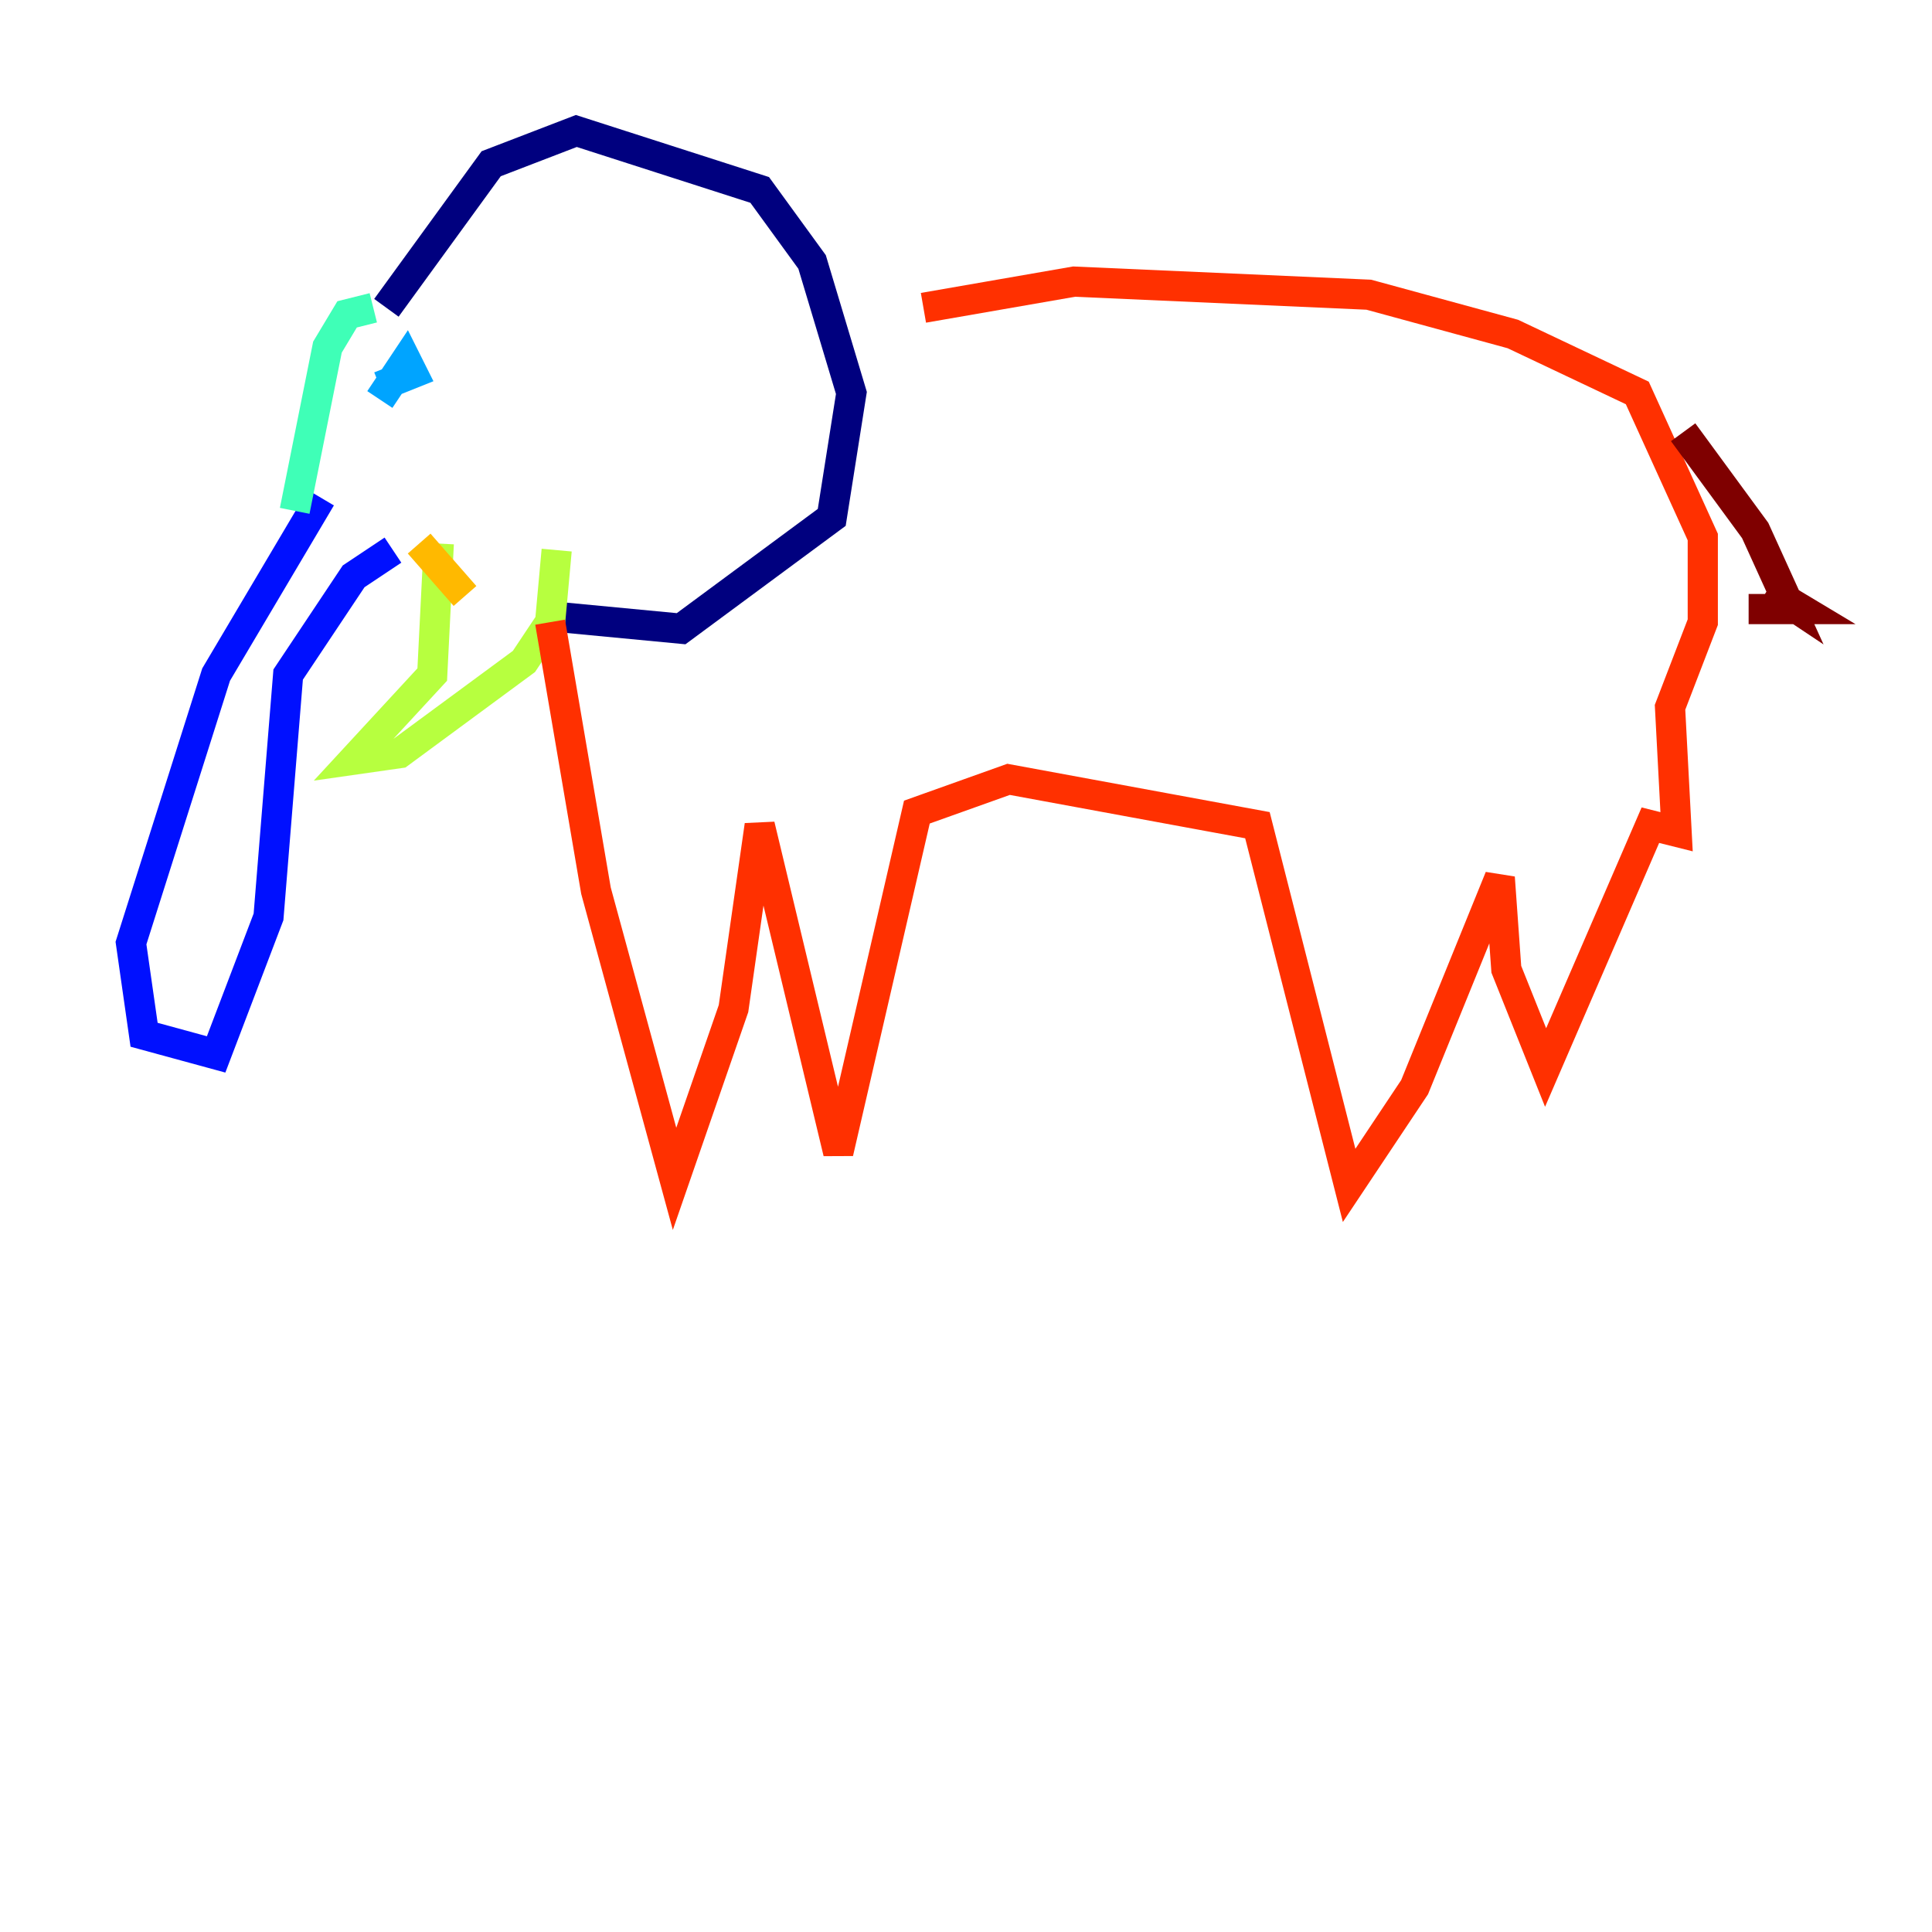 <?xml version="1.0" encoding="utf-8" ?>
<svg baseProfile="tiny" height="128" version="1.2" viewBox="0,0,128,128" width="128" xmlns="http://www.w3.org/2000/svg" xmlns:ev="http://www.w3.org/2001/xml-events" xmlns:xlink="http://www.w3.org/1999/xlink"><defs /><polyline fill="none" points="25.6,20.393 32.542,10.848 38.183,8.678 50.332,12.583 53.803,17.356 56.407,26.034 55.105,34.278 45.125,41.654 36.014,40.786" stroke="#00007f" stroke-width="2" /><polyline fill="none" points="26.034,36.447 23.43,38.183 19.091,44.691 17.79,60.746 14.319,69.858 9.546,68.556 8.678,62.481 14.319,44.691 21.261,32.976" stroke="#0010ff" stroke-width="2" /><polyline fill="none" points="25.166,26.468 26.902,23.864 27.336,24.732 25.166,25.6" stroke="#00a4ff" stroke-width="2" /><polyline fill="none" points="19.525,33.844 21.695,22.997 22.997,20.827 24.732,20.393" stroke="#3fffb7" stroke-width="2" /><polyline fill="none" points="29.071,36.014 28.637,44.691 23.43,50.332 26.468,49.898 34.712,43.824 36.447,41.22 36.881,36.447" stroke="#b7ff3f" stroke-width="2" /><polyline fill="none" points="27.77,36.014 30.807,39.485" stroke="#ffb900" stroke-width="2" /><polyline fill="none" points="36.447,41.22 39.485,59.01 44.691,78.102 48.597,66.82 50.332,54.671 55.539,76.366 60.746,53.803 66.82,51.634 83.308,54.671 89.383,78.536 93.722,72.027 99.363,58.142 99.797,64.217 102.4,70.725 109.342,54.671 111.078,55.105 110.644,46.861 112.814,41.22 112.814,35.58 108.475,26.034 100.231,22.129 90.685,19.525 71.159,18.658 61.18,20.393" stroke="#ff3000" stroke-width="2" /><polyline fill="none" points="111.512,28.637 116.285,35.146 118.454,39.919 117.153,39.051 119.322,40.352 115.851,40.352" stroke="#7f0000" stroke-width="2" /></svg>